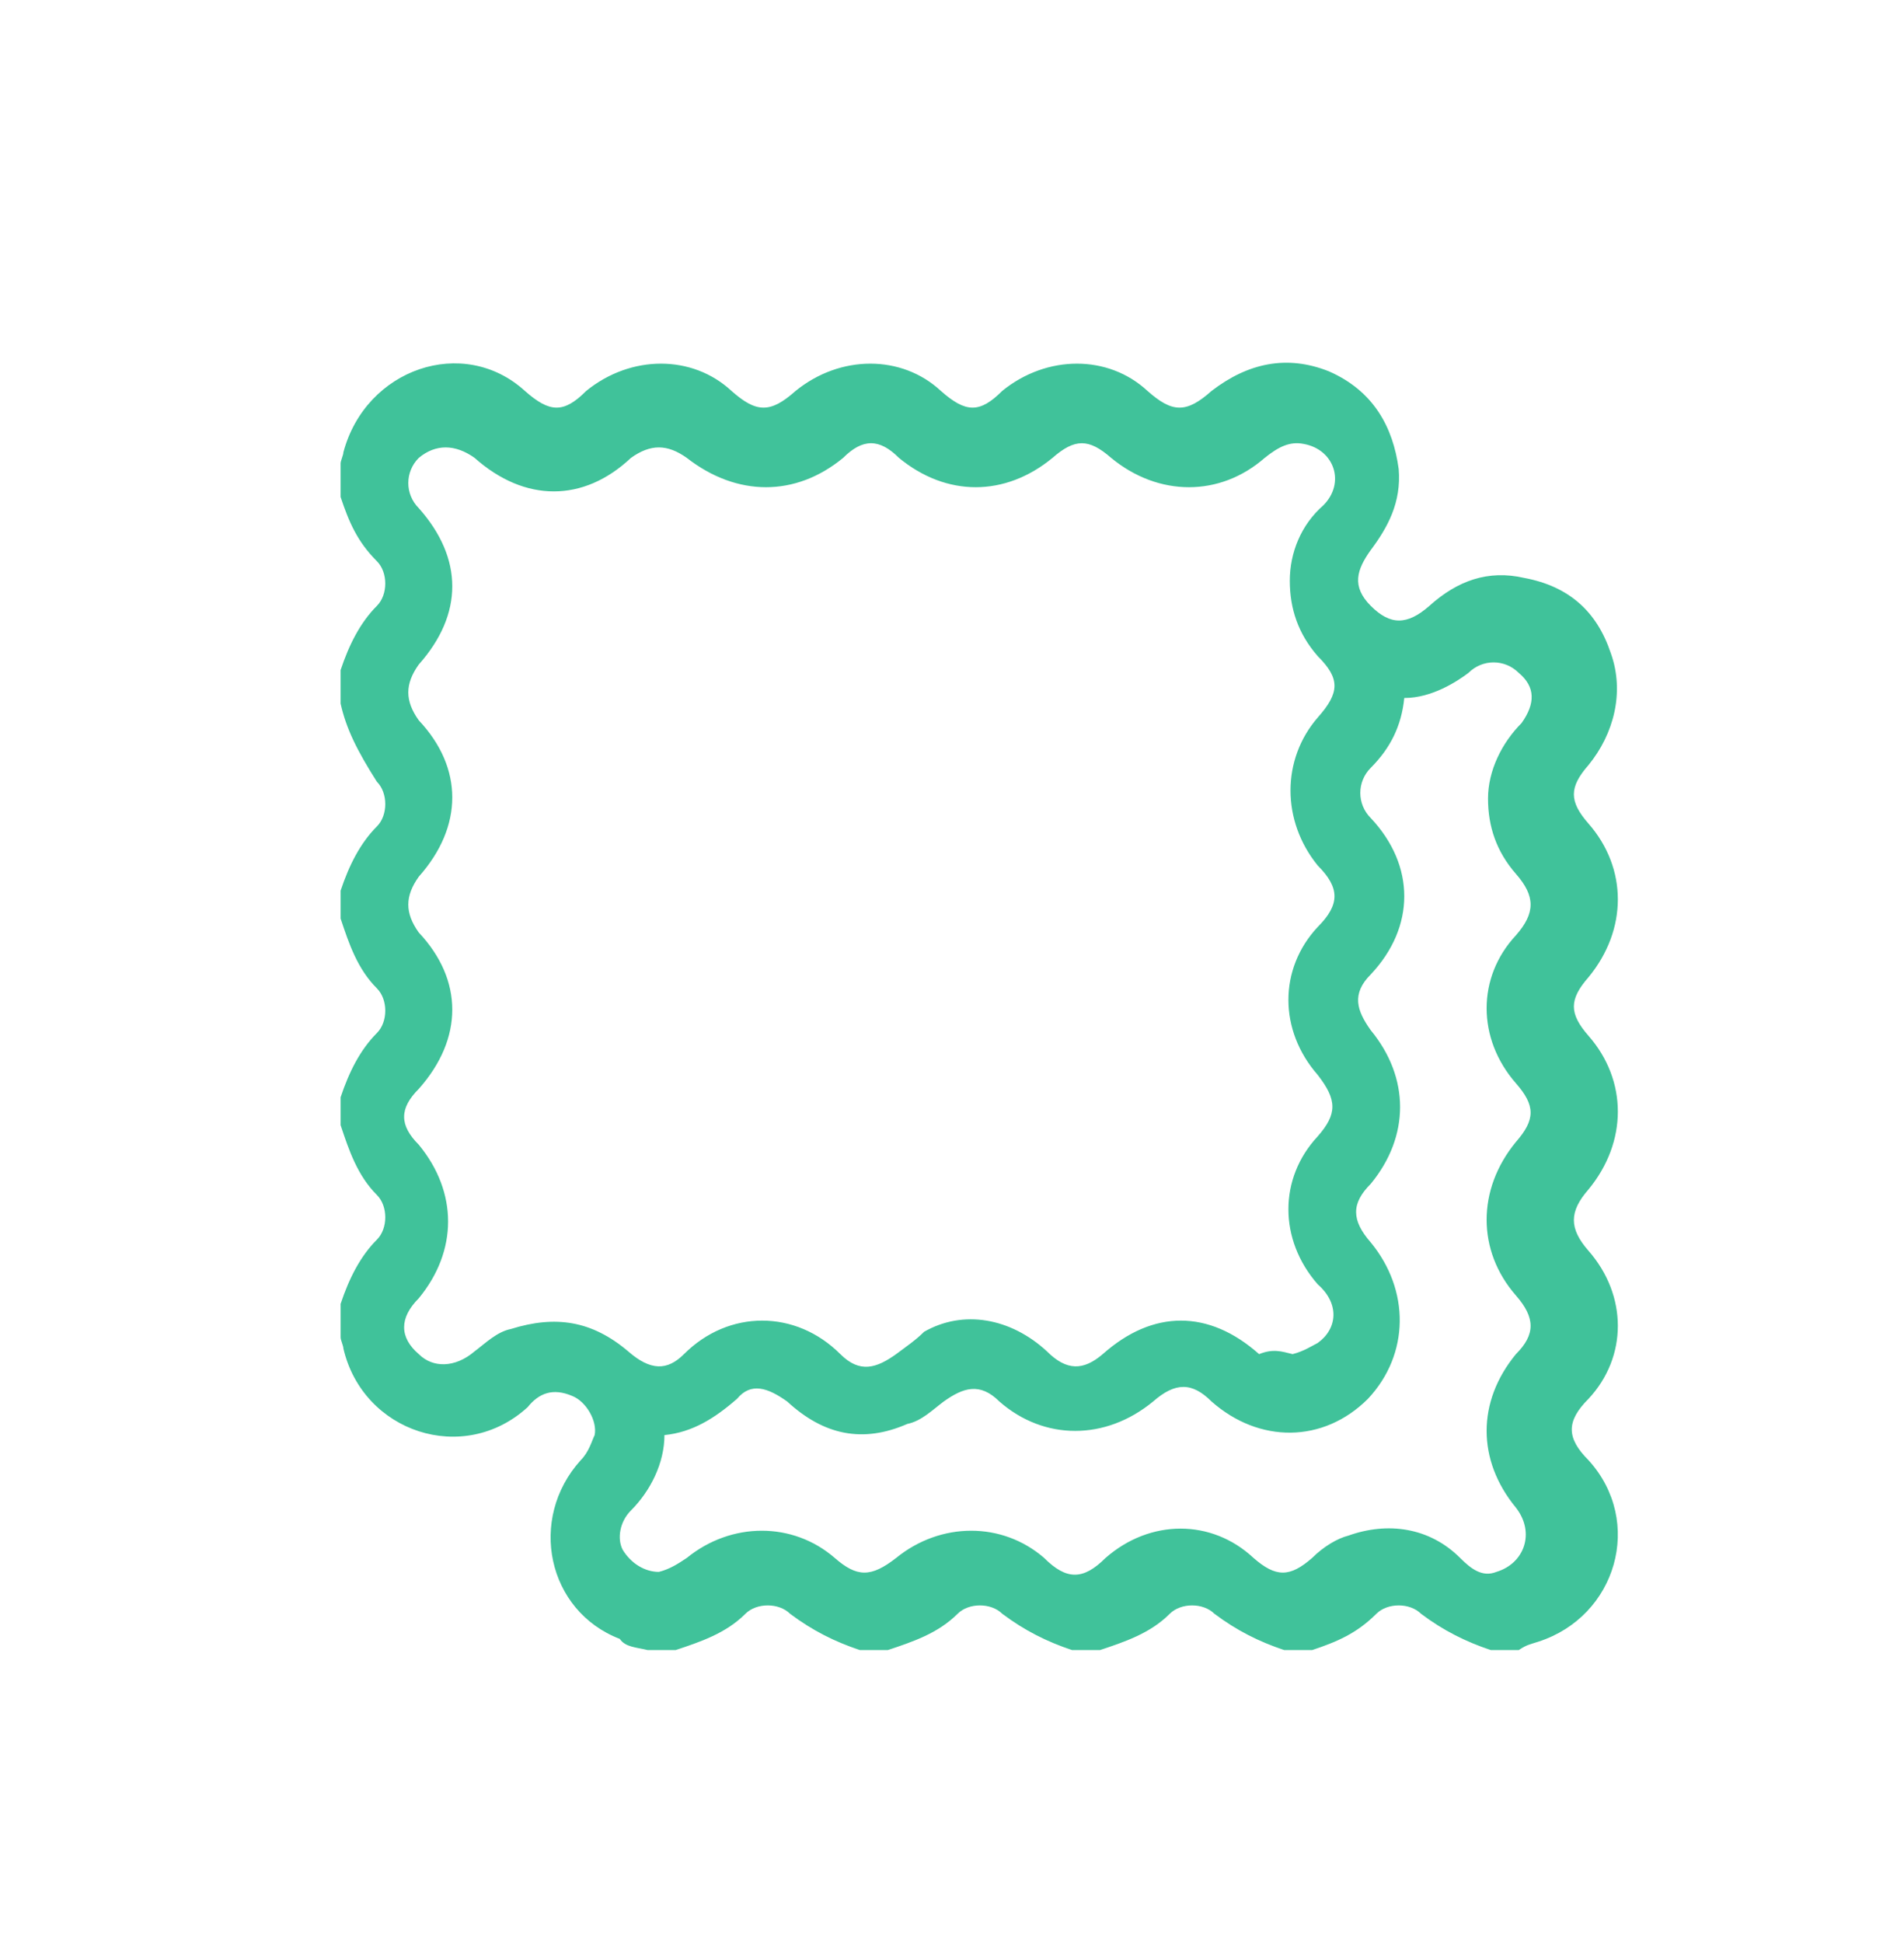 <?xml version="1.0" encoding="UTF-8"?> <svg xmlns="http://www.w3.org/2000/svg" xmlns:xlink="http://www.w3.org/1999/xlink" version="1.1" id="Layer_1" x="0px" y="0px" viewBox="0 0 68.2 69.6" style="enable-background:new 0 0 68.2 69.6;" xml:space="preserve"> <style type="text/css"> .st0{fill:#40C29A;} </style> <g> <g> <path class="st0" d="M12.2,25.2c0-0.4,0-0.8,0-1.2c0.3-0.9,0.7-1.7,1.3-2.3c0.4-0.4,0.4-1.2,0-1.6c-0.7-0.7-1-1.4-1.3-2.3 c0-0.4,0-0.8,0-1.2c0-0.1,0.1-0.3,0.1-0.4c0.8-3,4.3-4.2,6.5-2.2c0.9,0.8,1.4,0.8,2.2,0c1.6-1.3,3.8-1.3,5.2,0 c0.9,0.8,1.4,0.8,2.3,0c1.6-1.3,3.8-1.3,5.2,0c0.9,0.8,1.4,0.8,2.2,0c1.6-1.3,3.8-1.3,5.2,0c0.9,0.8,1.4,0.8,2.3,0 c1.3-1,2.7-1.3,4.2-0.7c1.6,0.7,2.3,2,2.5,3.5c0.1,1.2-0.4,2.1-1,2.9c-0.5,0.7-0.7,1.3,0,2s1.3,0.7,2.1,0c1-0.9,2.1-1.3,3.4-1 c1.6,0.3,2.6,1.2,3.1,2.7c0.5,1.4,0.1,2.9-0.8,4c-0.7,0.8-0.7,1.3,0,2.1c1.4,1.6,1.4,3.8,0,5.5c-0.7,0.8-0.7,1.3,0,2.1 c1.4,1.6,1.4,3.8,0,5.5c-0.7,0.8-0.7,1.4,0,2.2c1.4,1.6,1.4,3.8,0,5.3c-0.8,0.8-0.8,1.4,0,2.2c2,2.2,1,5.6-1.8,6.5 c-0.3,0.1-0.4,0.1-0.7,0.3c-0.4,0-0.7,0-1,0c-0.9-0.3-1.7-0.7-2.5-1.3c-0.4-0.4-1.2-0.4-1.6,0c-0.7,0.7-1.4,1-2.3,1.3 c-0.4,0-0.7,0-1,0c-0.9-0.3-1.7-0.7-2.5-1.3c-0.4-0.4-1.2-0.4-1.6,0c-0.7,0.7-1.6,1-2.5,1.3c-0.4,0-0.7,0-1,0 c-0.9-0.3-1.7-0.7-2.5-1.3c-0.4-0.4-1.2-0.4-1.6,0c-0.7,0.7-1.6,1-2.5,1.3c-0.4,0-0.7,0-1,0c-0.9-0.3-1.7-0.7-2.5-1.3 c-0.4-0.4-1.2-0.4-1.6,0c-0.7,0.7-1.6,1-2.5,1.3c-0.4,0-0.7,0-1,0c-0.4-0.1-0.8-0.1-1-0.4c-2.6-1-3.3-4.3-1.4-6.4 c0.3-0.3,0.4-0.7,0.5-0.9c0.1-0.5-0.3-1.2-0.8-1.4c-0.7-0.3-1.2-0.1-1.6,0.4c-2.3,2.1-5.9,0.9-6.6-2.1c0-0.1-0.1-0.3-0.1-0.4 c0-0.4,0-0.8,0-1.2c0.3-0.9,0.7-1.7,1.3-2.3c0.4-0.4,0.4-1.2,0-1.6c-0.7-0.7-1-1.6-1.3-2.5c0-0.4,0-0.7,0-1 c0.3-0.9,0.7-1.7,1.3-2.3c0.4-0.4,0.4-1.2,0-1.6c-0.7-0.7-1-1.6-1.3-2.5c0-0.4,0-0.7,0-1c0.3-0.9,0.7-1.7,1.3-2.3 c0.4-0.4,0.4-1.2,0-1.6C12.8,26.9,12.4,26.1,12.2,25.2z M46.3,48.5c0.4-0.1,0.7-0.3,0.9-0.4c0.7-0.5,0.8-1.4,0-2.1 c-1.4-1.6-1.4-3.8,0-5.3c0.7-0.8,0.7-1.3,0-2.2c-1.4-1.6-1.4-3.8,0-5.3c0.8-0.8,0.8-1.4,0-2.2c-1.3-1.6-1.3-3.8,0-5.3 c0.8-0.9,0.8-1.4,0-2.2c-0.7-0.8-1-1.7-1-2.7c0-1,0.4-2,1.2-2.7c0.8-0.8,0.4-2-0.7-2.2c-0.5-0.1-0.9,0.1-1.4,0.5 c-1.6,1.4-3.8,1.4-5.5,0c-0.8-0.7-1.3-0.7-2.1,0c-1.7,1.4-3.8,1.4-5.5,0c-0.7-0.7-1.3-0.7-2,0c-1.7,1.4-3.8,1.4-5.6,0 c-0.7-0.5-1.3-0.5-2,0c-1.7,1.6-3.8,1.6-5.6,0c-0.7-0.5-1.4-0.5-2,0c-0.5,0.5-0.5,1.3,0,1.8c1.6,1.8,1.6,3.8,0,5.6 c-0.5,0.7-0.5,1.3,0,2c1.6,1.7,1.6,3.8,0,5.6c-0.5,0.7-0.5,1.3,0,2c1.6,1.7,1.6,3.8,0,5.6c-0.7,0.7-0.7,1.3,0,2 c1.4,1.7,1.4,3.8,0,5.5c-0.7,0.7-0.7,1.4,0,2c0.5,0.5,1.3,0.5,2-0.1c0.4-0.3,0.8-0.7,1.3-0.8c1.6-0.5,2.9-0.3,4.2,0.8 c0.8,0.7,1.4,0.7,2,0.1c1.6-1.6,4-1.6,5.6,0c0.7,0.7,1.3,0.5,2,0c0.4-0.3,0.7-0.5,1-0.8c1.4-0.8,3.1-0.5,4.4,0.7 c0.7,0.7,1.3,0.7,2,0.1c1.8-1.6,3.8-1.6,5.6,0C45.6,48.3,45.9,48.4,46.3,48.5z M50.3,25c-0.1,1-0.5,1.8-1.2,2.5 c-0.5,0.5-0.5,1.3,0,1.8c1.6,1.7,1.6,3.9,0,5.6c-0.7,0.7-0.5,1.3,0,2c1.4,1.7,1.4,3.8,0,5.5c-0.7,0.7-0.7,1.3,0,2.1 c1.4,1.7,1.4,4-0.1,5.6c-1.6,1.6-3.9,1.6-5.6,0.1c-0.7-0.7-1.3-0.7-2.1,0c-1.7,1.4-3.9,1.4-5.5,0c-0.7-0.7-1.3-0.5-2,0 c-0.4,0.3-0.8,0.7-1.3,0.8c-1.6,0.7-3,0.4-4.3-0.8c-0.7-0.5-1.3-0.7-1.8-0.1c-0.8,0.7-1.6,1.2-2.6,1.3c0,1-0.5,2-1.2,2.7 c-0.4,0.4-0.5,1-0.3,1.4c0.3,0.5,0.8,0.8,1.3,0.8c0.4-0.1,0.7-0.3,1-0.5c1.6-1.3,3.8-1.3,5.3,0c0.8,0.7,1.3,0.7,2.2,0 c1.6-1.3,3.8-1.3,5.3,0c0.8,0.8,1.4,0.8,2.2,0c1.6-1.4,3.8-1.4,5.3,0c0.8,0.7,1.3,0.7,2.1,0c0.4-0.4,0.9-0.7,1.3-0.8 c1.4-0.5,2.9-0.3,4,0.8c0.4,0.4,0.8,0.7,1.3,0.5c1-0.3,1.4-1.4,0.7-2.3c-1.4-1.7-1.4-3.8,0-5.5c0.7-0.7,0.7-1.3,0-2.1 c-1.4-1.6-1.4-3.8,0-5.5c0.7-0.8,0.7-1.3,0-2.1c-1.4-1.6-1.4-3.8,0-5.3c0.7-0.8,0.7-1.4,0-2.2c-0.7-0.8-1-1.7-1-2.7 c0-1,0.5-2,1.2-2.7c0.5-0.7,0.5-1.3-0.1-1.8c-0.5-0.5-1.3-0.5-1.8,0C52.2,24.4,51.3,25,50.3,25z"></path> </g> </g> </svg> 
